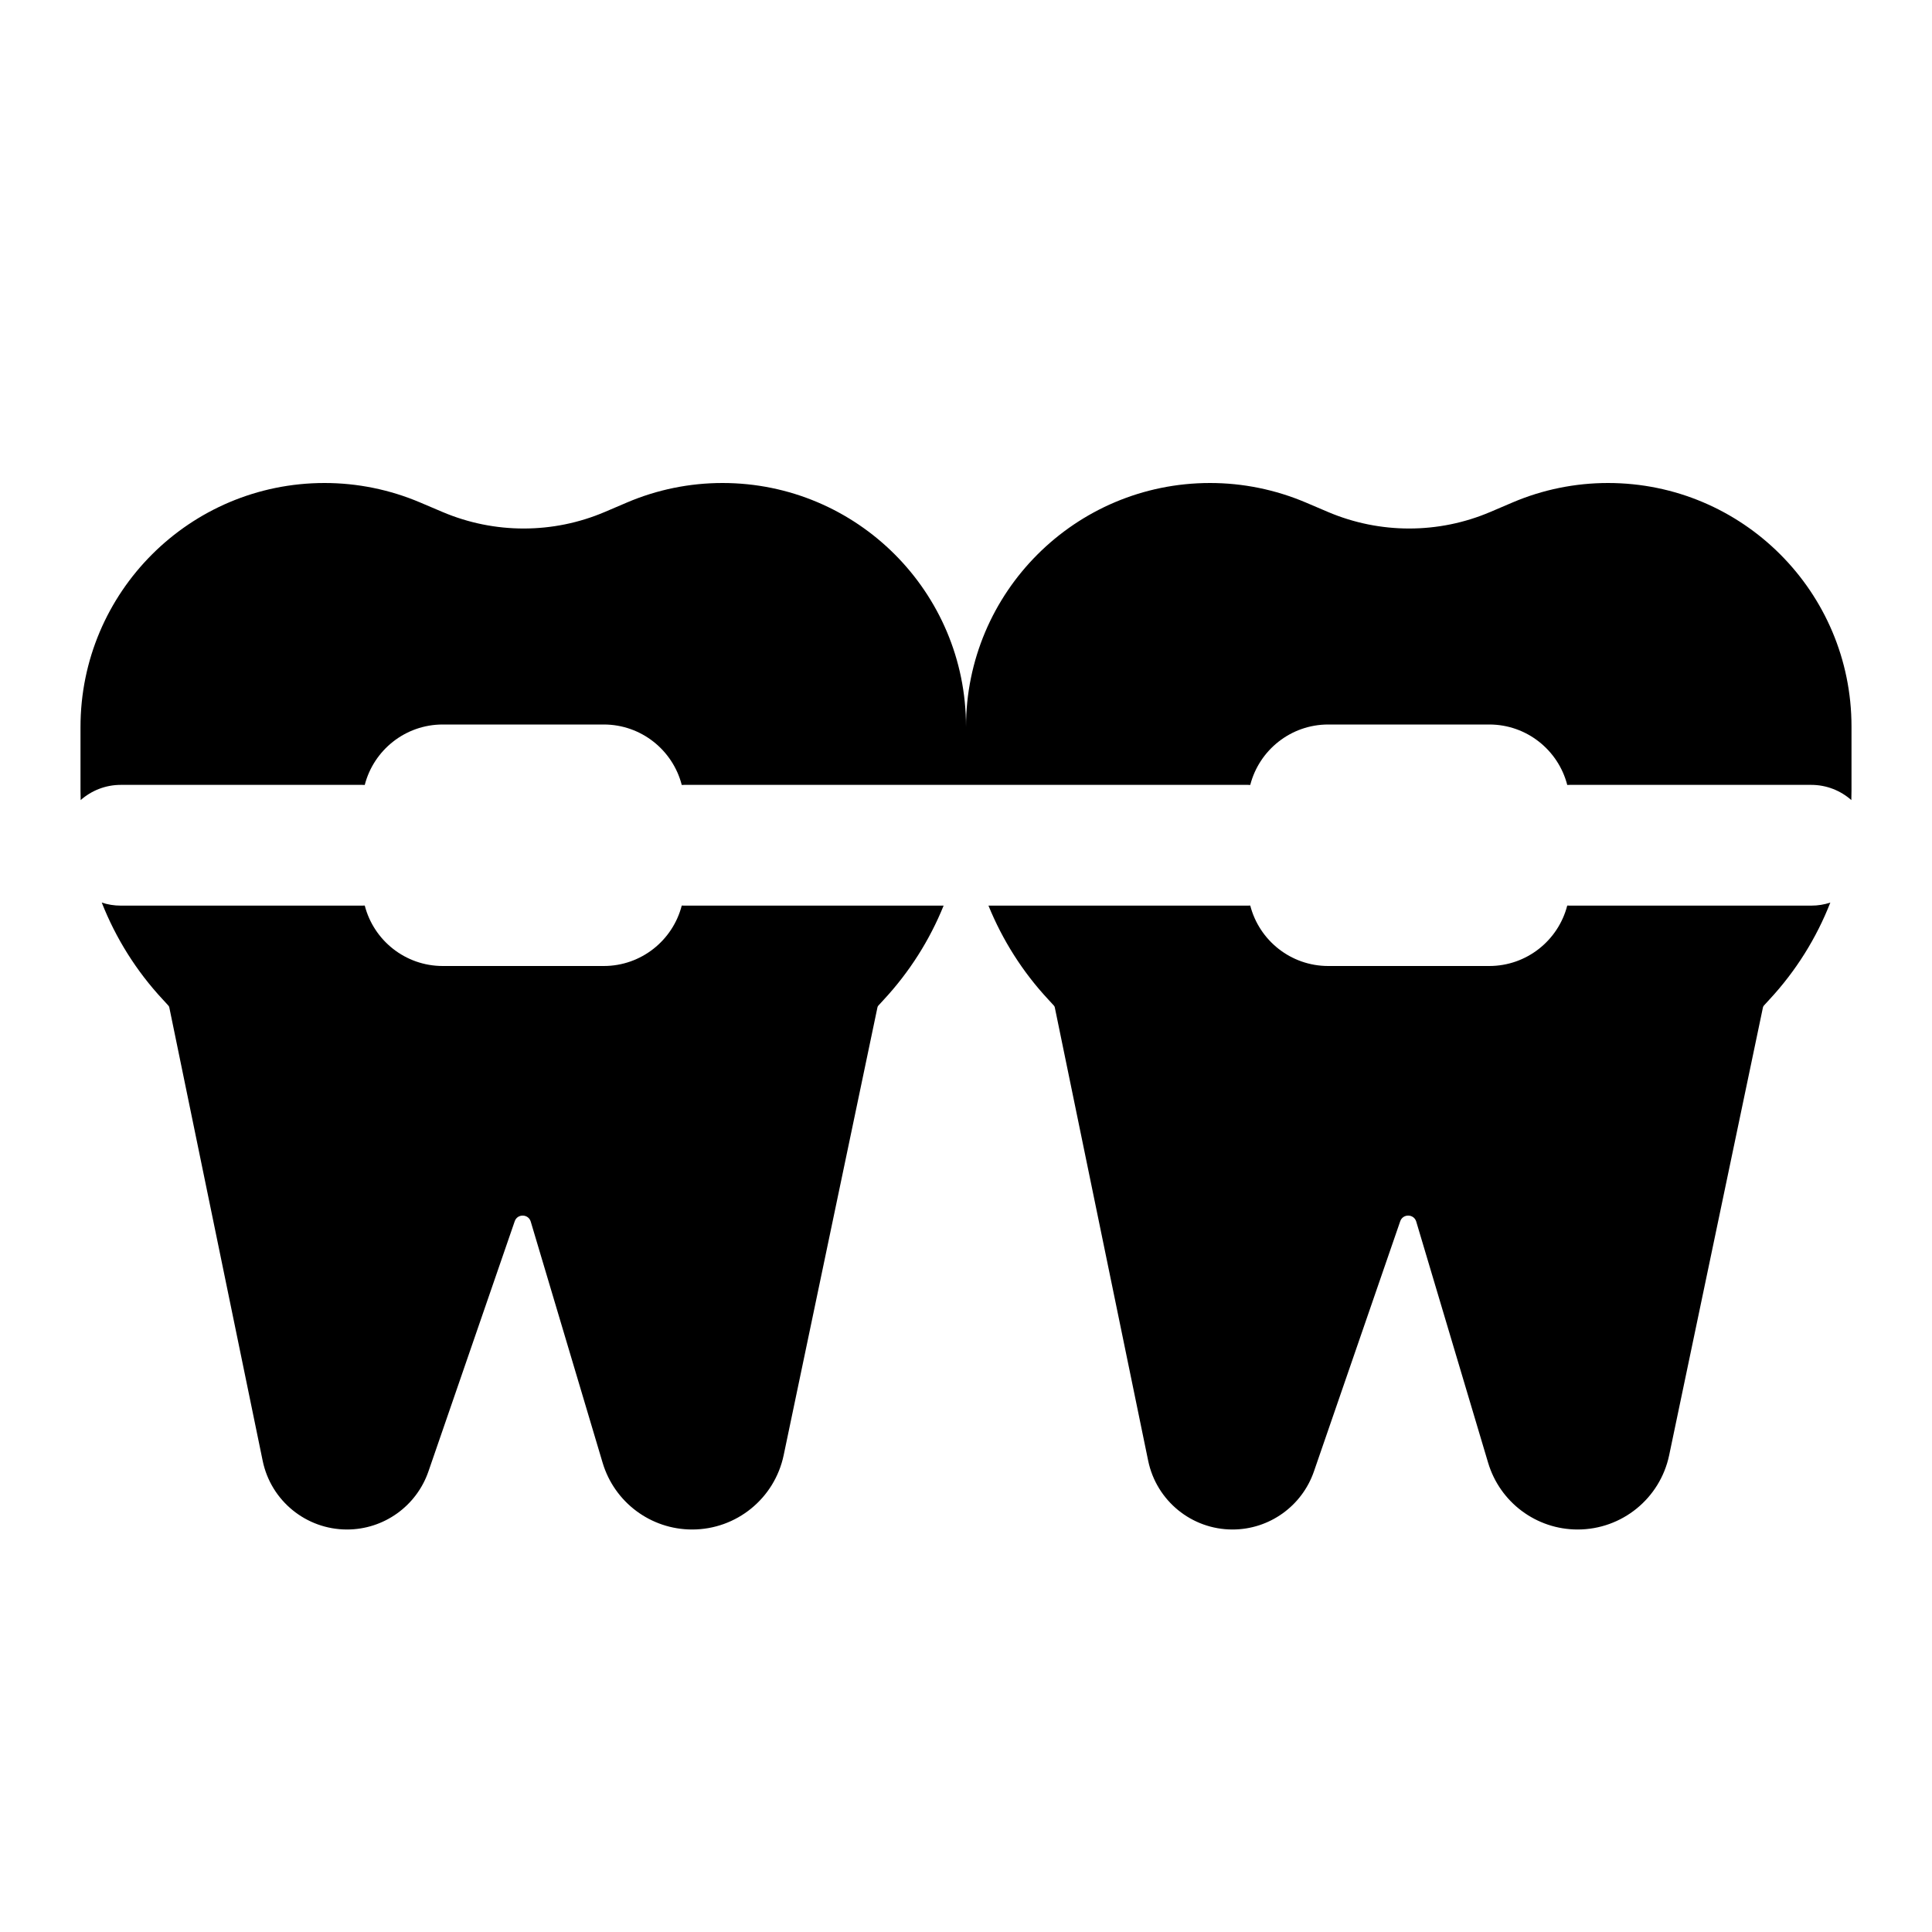 <svg width="24" height="24" viewBox="0 0 24 24" fill="none" xmlns="http://www.w3.org/2000/svg">
<path d="M9.735 18.077L10.9 12.514C10.902 12.505 10.906 12.496 10.913 12.49L10.98 12.417C11.299 12.073 11.549 11.677 11.722 11.25H8.5C8.489 11.25 8.479 11.25 8.469 11.249C8.358 11.681 7.966 12 7.5 12H5.5C5.034 12 4.642 11.681 4.531 11.249C4.521 11.25 4.511 11.25 4.5 11.25H1.5C1.418 11.25 1.338 11.237 1.264 11.212C1.438 11.654 1.694 12.064 2.023 12.417L2.09 12.49C2.097 12.496 2.101 12.505 2.103 12.514L3.263 18.146C3.365 18.643 3.803 19 4.311 19C4.767 19 5.173 18.71 5.322 18.279L6.394 15.171C6.427 15.075 6.564 15.078 6.593 15.175L7.486 18.171C7.633 18.663 8.085 19 8.598 19C9.148 19 9.622 18.615 9.735 18.077Z" fill="black"/>
<path d="M1.002 9.939C1.134 9.822 1.309 9.75 1.5 9.75H4.5C4.511 9.75 4.521 9.75 4.531 9.751C4.642 9.319 5.034 9 5.5 9H7.5C7.966 9 8.358 9.319 8.469 9.751C8.479 9.75 8.489 9.75 8.5 9.75H12L12 9.025C12 7.354 10.646 6 8.975 6C8.567 6 8.164 6.082 7.789 6.242L7.515 6.359C6.871 6.634 6.142 6.634 5.497 6.36L5.217 6.241C4.842 6.082 4.439 6 4.032 6C2.357 6 1 7.357 1 9.032V9.817C1 9.858 1.001 9.898 1.002 9.939Z" fill="black"/>
<path d="M20.735 18.077L21.9 12.514C21.902 12.505 21.907 12.496 21.913 12.49L21.98 12.417C22.309 12.063 22.564 11.654 22.737 11.212C22.663 11.237 22.583 11.25 22.5 11.25H19.5C19.489 11.25 19.479 11.25 19.469 11.249C19.358 11.681 18.966 12 18.5 12H16.5C16.034 12 15.642 11.681 15.531 11.249C15.521 11.25 15.511 11.25 15.5 11.25H12.279C12.453 11.677 12.703 12.074 13.023 12.417L13.09 12.49C13.097 12.496 13.101 12.505 13.103 12.514L14.263 18.146C14.366 18.643 14.803 19 15.311 19C15.767 19 16.173 18.71 16.322 18.279L17.394 15.171C17.427 15.075 17.564 15.078 17.593 15.175L18.486 18.171C18.633 18.663 19.085 19 19.598 19C20.148 19 20.622 18.615 20.735 18.077Z" fill="black"/>
<path d="M12 9.75H15.5C15.511 9.75 15.521 9.75 15.531 9.751C15.642 9.319 16.034 9 16.5 9H18.5C18.966 9 19.358 9.319 19.469 9.751C19.479 9.75 19.489 9.75 19.5 9.75H22.5C22.691 9.75 22.866 9.822 22.998 9.939C22.999 9.899 23 9.859 23 9.819L23 9.025C23 7.354 21.646 6 19.975 6C19.567 6 19.164 6.082 18.789 6.242L18.515 6.359C17.871 6.634 17.142 6.634 16.497 6.36L16.218 6.241C15.842 6.082 15.439 6 15.032 6C13.357 6 12 7.357 12 9.032L12 9.75Z" fill="black"/>
</svg>

